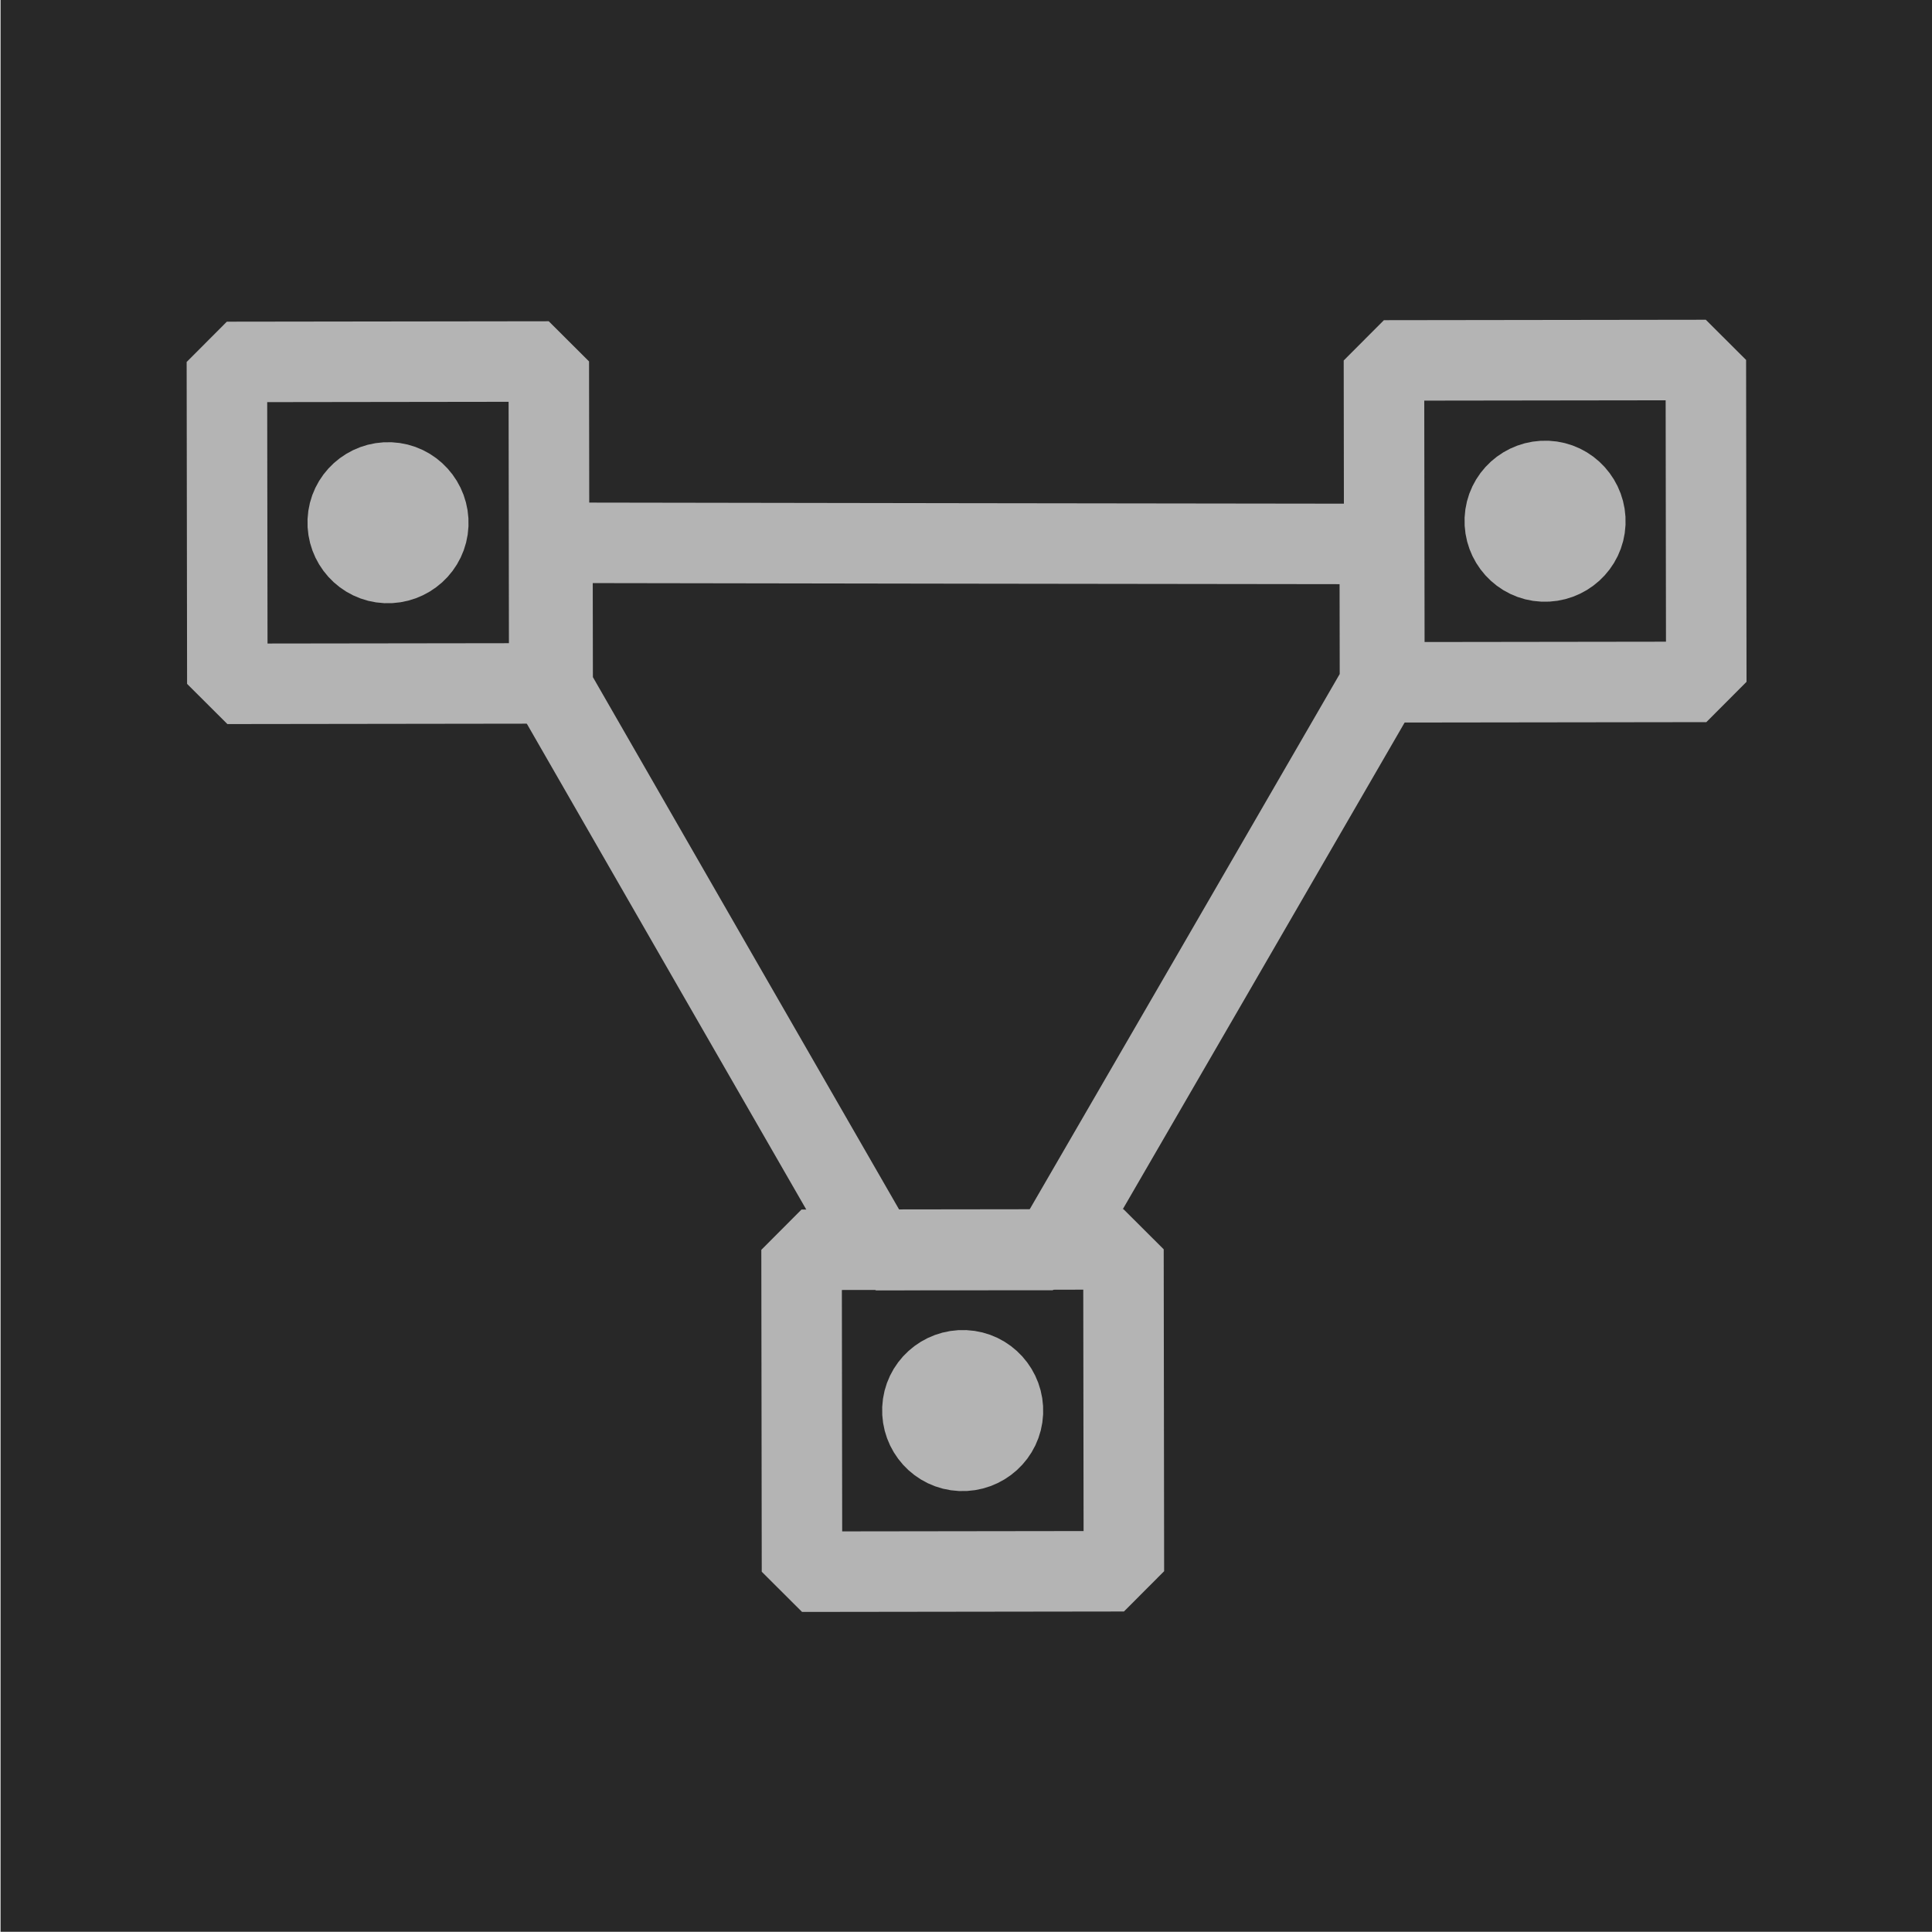 <?xml version="1.0" standalone="no"?>
<!DOCTYPE svg PUBLIC "-//W3C//DTD SVG 1.1//EN" "http://www.w3.org/Graphics/SVG/1.1/DTD/svg11.dtd">
<!--Generator: Xara Designer (www.xara.com), SVG filter version: 5.0.0.2-->
<svg stroke-width="0.501" stroke-linejoin="bevel" fill-rule="evenodd" xmlns:xlink="http://www.w3.org/1999/xlink" xmlns="http://www.w3.org/2000/svg" version="1.1" overflow="visible" width="18pt" height="18pt" viewBox="0 0 18 18">
 <defs>
  <marker id="DefaultArrow2" markerUnits="strokeWidth" viewBox="0 0 1 1" markerWidth="1" markerHeight="1" overflow="visible" orient="auto">
   <!-- REF_ARROW_STRAIGHT (-2) -->
   <g transform="scale(0.009)">
    <!-- 1/108 -->
    <path d="M -9 54 L -9 -54 L 117 0 z"/>
   </g>
  </marker>
  <marker id="DefaultArrow3" markerUnits="strokeWidth" viewBox="0 0 1 1" markerWidth="1" markerHeight="1" overflow="visible" orient="auto">
   <!-- REF_ARROW_ANGLED -->
   <g transform="scale(0.009)">
    <path d="M -27 54 L -9 0 L -27 -54 L 135 0 z"/>
   </g>
  </marker>
  <marker id="DefaultArrow4" markerUnits="strokeWidth" viewBox="0 0 1 1" markerWidth="1" markerHeight="1" overflow="visible" orient="auto">
   <!-- REF_ARROW_ROUNDED -->
   <g transform="scale(0.009)">
    <path d="M -9,0 L -9,-45 C -9,-51.708 2.808,-56.580 9,-54 L 117,-9 C 120.916,-7.369 126.000,-4.242 126,0 C 126,4.242 120.916,7.369 117,9 L 9,54 C 2.808,56.580 -9,51.708 -9,45 z"/>
   </g>
  </marker>
  <marker id="DefaultArrow5" markerUnits="strokeWidth" viewBox="0 0 1 1" markerWidth="1" markerHeight="1" overflow="visible" orient="auto">
   <!-- REF_ARROW_SPOT -->
   <g transform="scale(0.009)">
    <path d="M -54, 0 C -54,29.807 -29.807,54 0,54 C 29.807,54 54,29.807 54,0 C 54,-29.807 29.807,-54 0,-54 C -29.807,-54 -54,-29.807 -54,0 z"/>
   </g>
  </marker>
  <marker id="DefaultArrow6" markerUnits="strokeWidth" viewBox="0 0 1 1" markerWidth="1" markerHeight="1" overflow="visible" orient="auto">
   <!-- REF_ARROW_DIAMOND -->
   <g transform="scale(0.009)">
    <path d="M -63,0 L 0,63 L 63,0 L 0,-63 z"/>
   </g>
  </marker>
  <marker id="DefaultArrow7" markerUnits="strokeWidth" viewBox="0 0 1 1" markerWidth="1" markerHeight="1" overflow="visible" orient="auto">
   <!-- REF_ARROW_FEATHER -->
   <g transform="scale(0.009)">
    <path d="M 18,-54 L 108,-54 L 63,0 L 108,54 L 18, 54 L -36,0 z"/>
   </g>
  </marker>
  <marker id="DefaultArrow8" markerUnits="strokeWidth" viewBox="0 0 1 1" markerWidth="1" markerHeight="1" overflow="visible" orient="auto">
   <!-- REF_ARROW_FEATHER2 -->
   <g transform="scale(0.009)">
    <path d="M -36,0 L 18,-54 L 54,-54 L 18,-18 L 27,-18 L 63,-54 L 99,-54 L 63,-18 L 72,-18 L 108,-54 L 144,-54 L 90,0 L 144,54 L 108,54 L 72,18 L 63,18 L 99,54 L 63,54 L 27,18 L 18,18 L 54,54 L 18,54 z"/>
   </g>
  </marker>
  <marker id="DefaultArrow9" markerUnits="strokeWidth" viewBox="0 0 1 1" markerWidth="1" markerHeight="1" overflow="visible" orient="auto">
   <!-- REF_ARROW_HOLLOWDIAMOND -->
   <g transform="scale(0.009)">
    <path d="M 0,45 L -45,0 L 0, -45 L 45, 0 z M 0, 63 L-63, 0 L 0, -63 L 63, 0 z"/>
   </g>
  </marker>
  <filter id="StainedFilter">
   <feBlend mode="multiply" in2="BackgroundImage" in="SourceGraphic" result="blend"/>
   <feComposite in="blend" in2="SourceAlpha" operator="in" result="comp"/>
  </filter>
  <filter id="BleachFilter">
   <feBlend mode="screen" in2="BackgroundImage" in="SourceGraphic" result="blend"/>
   <feComposite in="blend" in2="SourceAlpha" operator="in" result="comp"/>
  </filter>
  <filter id="InvertTransparencyBitmapFilter">
   <feComponentTransfer>
    <feFuncR type="gamma" amplitude="1.055" exponent=".417" offset="-0.055"/>
    <feFuncG type="gamma" amplitude="1.055" exponent=".417" offset="-0.055"/>
    <feFuncB type="gamma" amplitude="1.055" exponent=".417" offset="-0.055"/>
   </feComponentTransfer>
   <feComponentTransfer>
    <feFuncR type="linear" slope="-1" intercept="1"/>
    <feFuncG type="linear" slope="-1" intercept="1"/>
    <feFuncB type="linear" slope="-1" intercept="1"/>
    <feFuncA type="linear" slope="1" intercept="0"/>
   </feComponentTransfer>
   <feComponentTransfer>
    <feFuncR type="gamma" amplitude="1" exponent="2.4" offset="0"/>
    <feFuncG type="gamma" amplitude="1" exponent="2.4" offset="0"/>
    <feFuncB type="gamma" amplitude="1" exponent="2.4" offset="0"/>
   </feComponentTransfer>
  </filter>
 </defs>
 <g id="Document" fill="none" stroke="black" font-family="Times New Roman" font-size="16" transform="scale(1 -1)">
  <g id="Spread" transform="translate(0 -18)">
   <g id="Layer 1">
    <path d="M 25.057,9.418 L 49.057,9.418 L 49.057,-14.582 L 25.057,-14.582 L 25.057,9.418" stroke="none"/>
    <path d="M 33.471,-1.769 C 33.471,0.472 35.351,2.291 37.667,2.291 C 39.983,2.291 41.863,0.472 41.863,-1.769 C 41.863,-4.01 39.983,-5.829 37.667,-5.829 C 35.351,-5.829 33.471,-4.01 33.471,-1.769 Z" stroke="none" stroke-opacity="0.851" fill="#800000" stroke-width="0" fill-rule="evenodd" stroke-linejoin="round" marker-start="none" marker-end="none" stroke-miterlimit="79.84" fill-opacity="0"/>
    <g id="Group" stroke-linejoin="miter" stroke-width="0.75" stroke-miterlimit="79.84">
     <path d="M 18.006,0.002 L 18.006,18.003 L 0.005,18.003 L 0.005,0.002 L 18.006,0.002 Z" fill="#282828" stroke="none" marker-start="none" marker-end="none"/>
     <g id="Group_1" stroke="#b4b4b4">
      <g id="Group_2">
       <path d="M 7.472,3.357 L 7.468,6.356 L 10.467,6.36 L 10.471,3.361 L 7.472,3.357 Z" marker-start="none" marker-end="none"/>
       <path d="M 8.951,4.483 C 9.158,4.474 9.335,4.633 9.344,4.84 C 9.353,5.047 9.194,5.224 8.987,5.233 C 8.78,5.242 8.603,5.083 8.594,4.876 C 8.585,4.669 8.744,4.492 8.951,4.483 Z" marker-start="none" marker-end="none"/>
      </g>
      <g id="Group_3">
       <path d="M 2.118,11.629 L 2.114,14.628 L 5.113,14.632 L 5.117,11.633 L 2.118,11.629 Z" marker-start="none" marker-end="none"/>
       <path d="M 3.597,12.755 C 3.804,12.746 3.981,12.905 3.99,13.112 C 3.999,13.319 3.84,13.496 3.633,13.505 C 3.426,13.514 3.249,13.355 3.24,13.148 C 3.231,12.941 3.39,12.764 3.597,12.755 Z" marker-start="none" marker-end="none"/>
      </g>
      <g id="Group_4">
       <path d="M 12.898,11.643 L 12.894,14.642 L 15.893,14.646 L 15.897,11.647 L 12.898,11.643 Z" marker-start="none" marker-end="none"/>
       <path d="M 14.377,12.769 C 14.584,12.76 14.761,12.919 14.77,13.126 C 14.779,13.333 14.62,13.51 14.413,13.519 C 14.206,13.528 14.029,13.369 14.02,13.162 C 14.011,12.955 14.17,12.778 14.377,12.769 Z" marker-start="none" marker-end="none"/>
      </g>
      <path d="M 5.147,12.943 L 5.149,11.591 L 6.675,8.937 L 8.162,6.353 L 9.807,6.354 L 11.3,8.93 L 12.857,11.62 L 12.855,12.932 L 8.994,12.937 L 5.147,12.943 Z" marker-start="none" marker-end="none"/>
     </g>
    </g>
   </g>
  </g>
 </g>
</svg>
